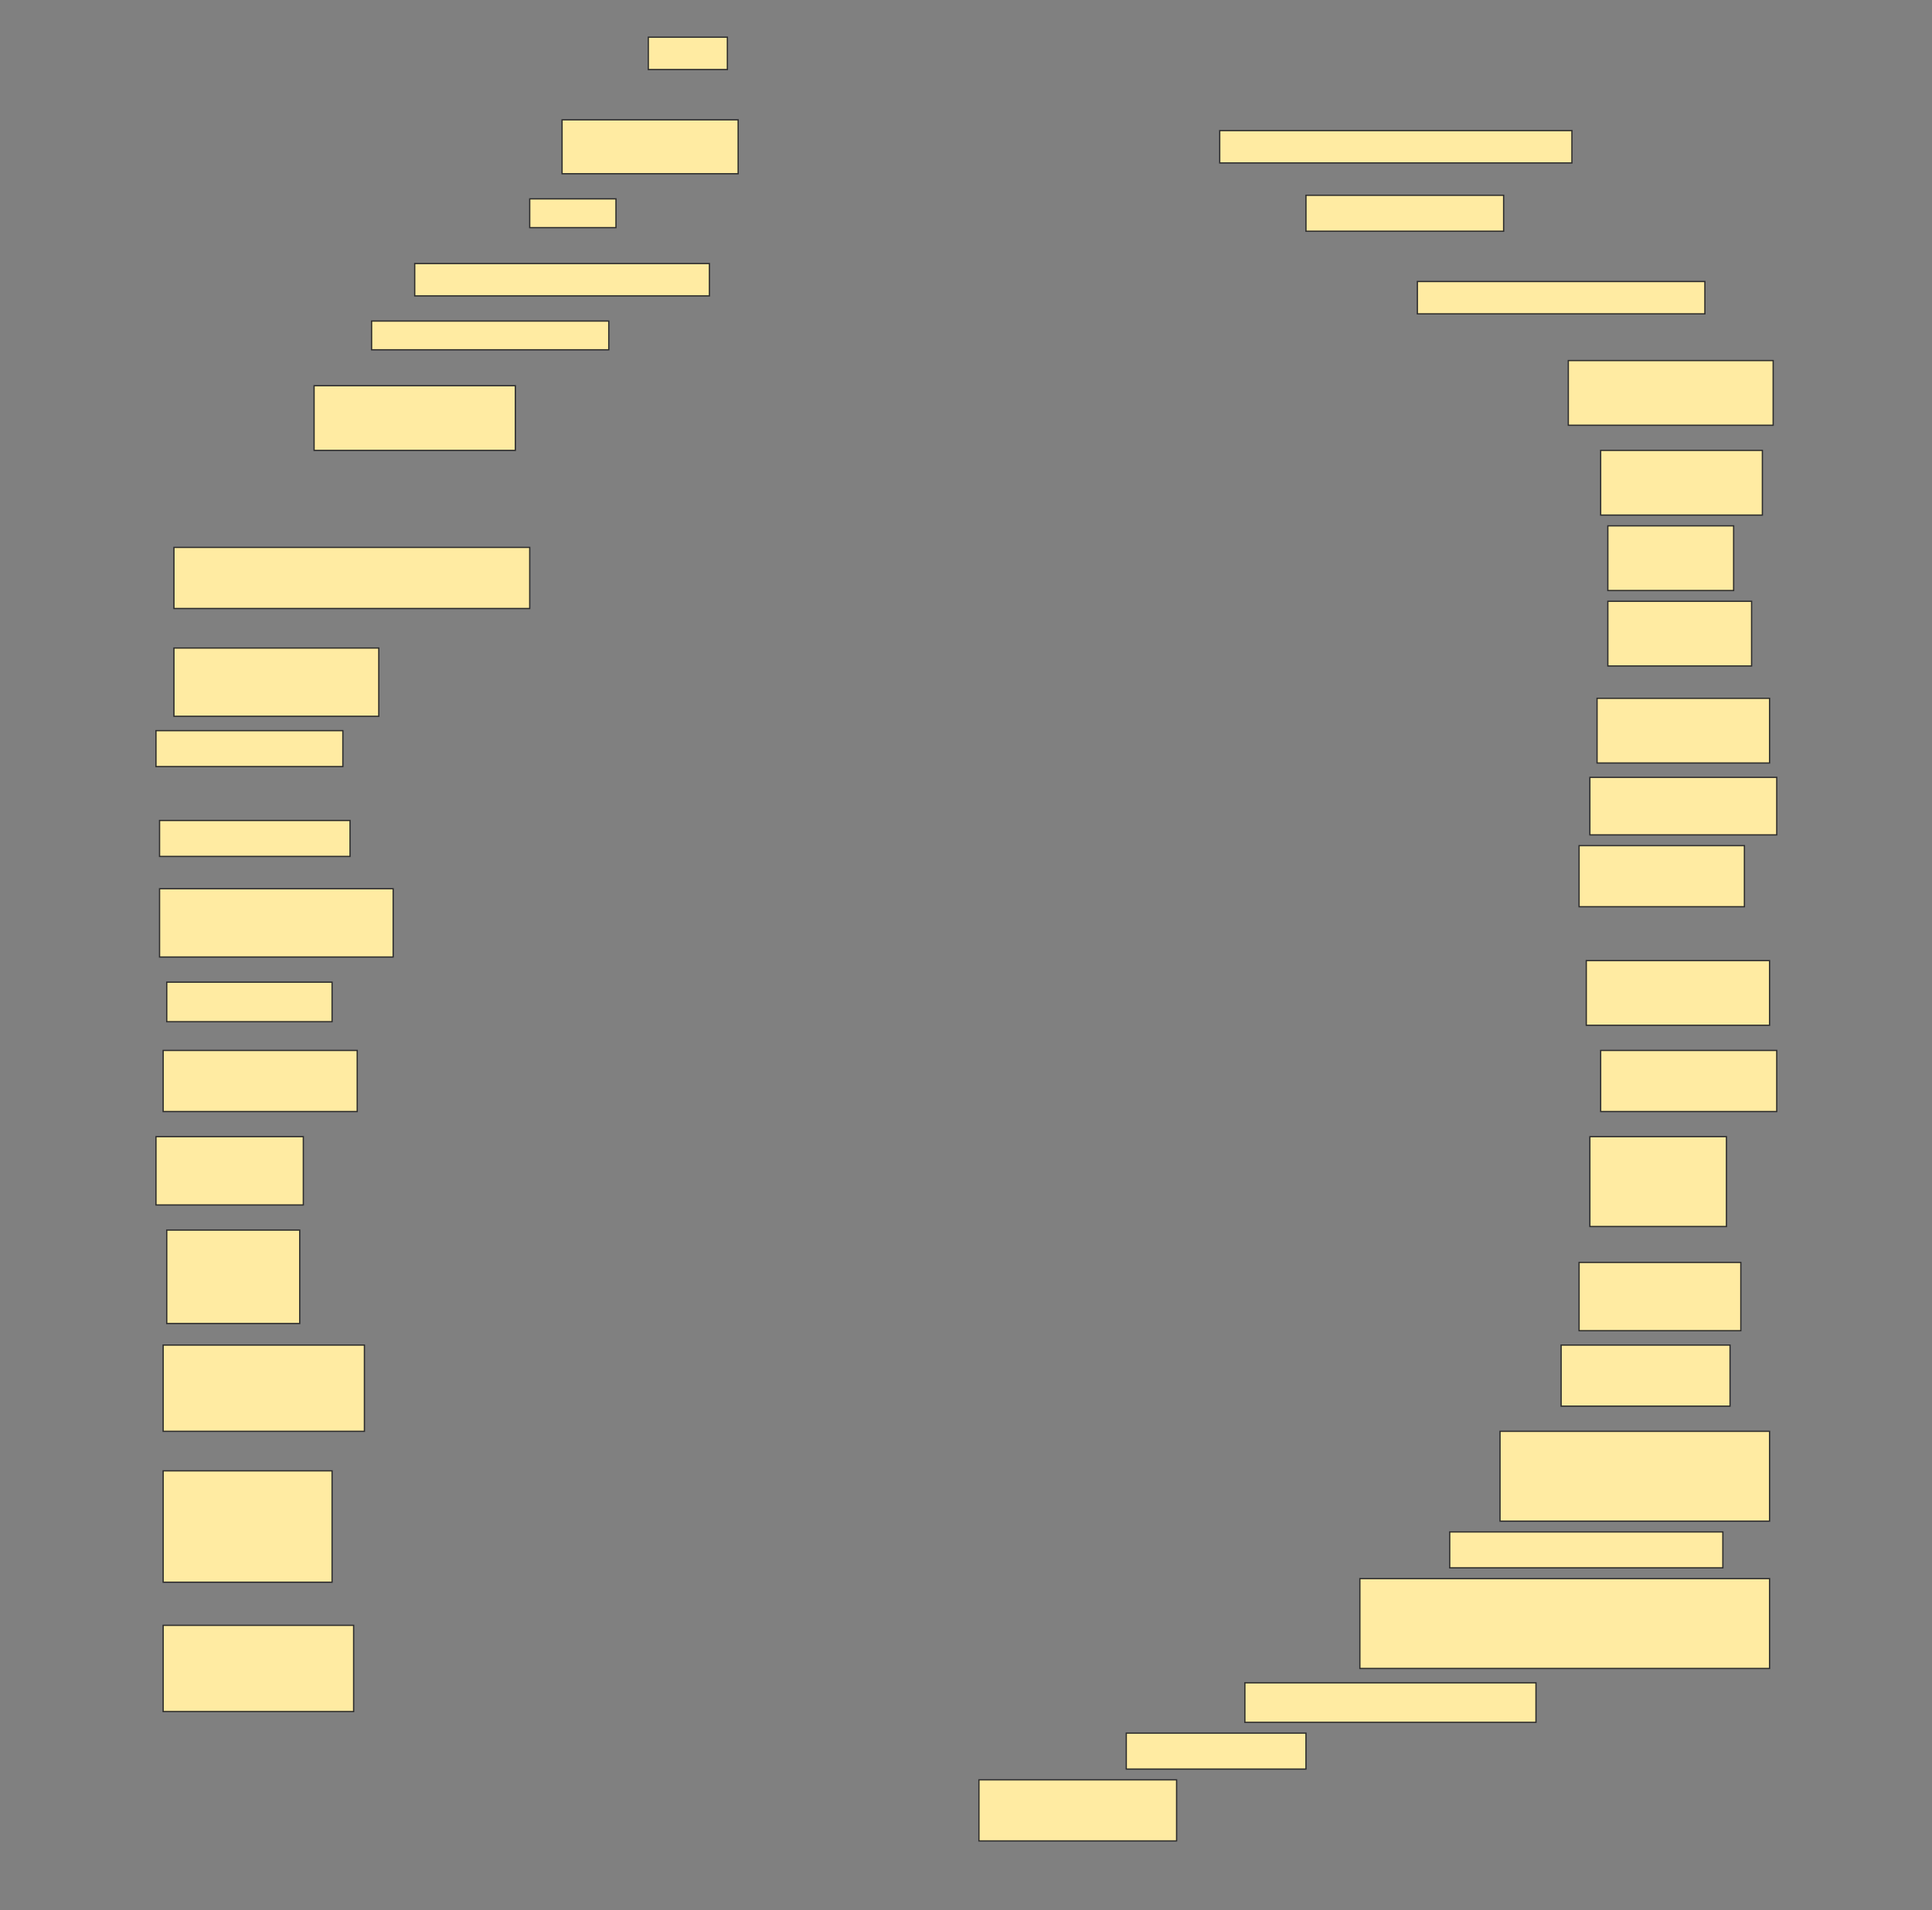 <svg height="1519" width="1536" xmlns="http://www.w3.org/2000/svg">
 <rect width="100%" height="100%" fill="#808080" stroke="none"/>
 <!-- Created with Image Occlusion Enhanced -->
 <g>
  <title>Labels</title>
 </g>
 <g>
  <title>Masks</title>
  <rect fill="#FFEBA2" height="25.714" id="f1f7f383d3944a6080853a1e90b1ee38-ao-1" stroke="#2D2D2D" width="62.857" x="515.429" y="29.571"/>
  <rect fill="#FFEBA2" height="42.857" id="f1f7f383d3944a6080853a1e90b1ee38-ao-2" stroke="#2D2D2D" width="140" x="446.857" y="95.286"/>
  <rect fill="#FFEBA2" height="25.714" id="f1f7f383d3944a6080853a1e90b1ee38-ao-3" stroke="#2D2D2D" width="280" x="969.714" y="103.857"/>
  <rect fill="#FFEBA2" height="22.857" id="f1f7f383d3944a6080853a1e90b1ee38-ao-4" stroke="#2D2D2D" width="68.571" x="421.143" y="158.143"/>
  <rect fill="#FFEBA2" height="28.571" id="f1f7f383d3944a6080853a1e90b1ee38-ao-5" stroke="#2D2D2D" width="157.143" x="1038.286" y="155.286"/>
  <rect fill="#FFEBA2" height="25.714" id="f1f7f383d3944a6080853a1e90b1ee38-ao-6" stroke="#2D2D2D" width="234.286" x="329.714" y="209.571"/>
  <rect fill="#FFEBA2" height="25.714" id="f1f7f383d3944a6080853a1e90b1ee38-ao-7" stroke="#2D2D2D" width="228.571" x="1126.857" y="223.857"/>
  <rect fill="#FFEBA2" height="22.857" id="f1f7f383d3944a6080853a1e90b1ee38-ao-8" stroke="#2D2D2D" width="188.571" x="295.429" y="255.286"/>
  <rect fill="#FFEBA2" height="51.429" id="f1f7f383d3944a6080853a1e90b1ee38-ao-9" stroke="#2D2D2D" width="162.857" x="1246.857" y="286.714"/>
  <rect fill="#FFEBA2" height="51.429" id="f1f7f383d3944a6080853a1e90b1ee38-ao-10" stroke="#2D2D2D" width="160" x="249.714" y="306.714"/>
  <rect fill="#FFEBA2" height="51.429" id="f1f7f383d3944a6080853a1e90b1ee38-ao-11" stroke="#2D2D2D" width="128.571" x="1272.572" y="358.143"/>
  
  <rect fill="#FFEBA2" height="51.429" id="f1f7f383d3944a6080853a1e90b1ee38-ao-13" stroke="#2D2D2D" width="100" x="1278.286" y="418.143"/>
  <rect fill="#FFEBA2" height="48.571" id="f1f7f383d3944a6080853a1e90b1ee38-ao-14" stroke="#2D2D2D" width="282.857" x="138.286" y="435.286"/>
  <rect fill="#FFEBA2" height="51.429" id="f1f7f383d3944a6080853a1e90b1ee38-ao-15" stroke="#2D2D2D" width="114.286" x="1278.286" y="478.143"/>
  <rect fill="#FFEBA2" height="54.286" id="f1f7f383d3944a6080853a1e90b1ee38-ao-16" stroke="#2D2D2D" width="162.857" x="138.286" y="515.286"/>
  <rect fill="#FFEBA2" height="51.429" id="f1f7f383d3944a6080853a1e90b1ee38-ao-17" stroke="#2D2D2D" width="137.143" x="1269.714" y="555.286"/>
  <rect fill="#FFEBA2" height="28.571" id="f1f7f383d3944a6080853a1e90b1ee38-ao-18" stroke="#2D2D2D" width="148.571" x="124" y="581"/>
  <rect fill="#FFEBA2" height="45.714" id="f1f7f383d3944a6080853a1e90b1ee38-ao-19" stroke="#2D2D2D" width="148.571" x="1264" y="618.143"/>
  <rect fill="#FFEBA2" height="28.571" id="f1f7f383d3944a6080853a1e90b1ee38-ao-20" stroke="#2D2D2D" width="151.429" x="126.857" y="652.428"/>
  <rect fill="#FFEBA2" height="48.571" id="f1f7f383d3944a6080853a1e90b1ee38-ao-21" stroke="#2D2D2D" width="131.429" x="1255.429" y="672.428"/>
  <rect fill="#FFEBA2" height="54.286" id="f1f7f383d3944a6080853a1e90b1ee38-ao-22" stroke="#2D2D2D" width="185.714" x="126.857" y="706.714"/>
  <rect fill="#FFEBA2" height="51.429" id="f1f7f383d3944a6080853a1e90b1ee38-ao-23" stroke="#2D2D2D" width="145.714" x="1261.143" y="763.857"/>
  <rect fill="#FFEBA2" height="31.429" id="f1f7f383d3944a6080853a1e90b1ee38-ao-24" stroke="#2D2D2D" width="131.429" x="132.571" y="781"/>
  <rect fill="#FFEBA2" height="48.571" id="f1f7f383d3944a6080853a1e90b1ee38-ao-25" stroke="#2D2D2D" stroke-dasharray="null" stroke-linecap="null" stroke-linejoin="null" width="154.286" x="129.714" y="835.286"/>
  <rect fill="#FFEBA2" height="48.571" id="f1f7f383d3944a6080853a1e90b1ee38-ao-26" stroke="#2D2D2D" stroke-dasharray="null" stroke-linecap="null" stroke-linejoin="null" width="140" x="1272.572" y="835.286"/>
  <rect fill="#FFEBA2" height="54.286" id="f1f7f383d3944a6080853a1e90b1ee38-ao-27" stroke="#2D2D2D" stroke-dasharray="null" stroke-linecap="null" stroke-linejoin="null" width="117.143" x="124" y="903.857"/>
  <rect fill="#FFEBA2" height="71.429" id="f1f7f383d3944a6080853a1e90b1ee38-ao-28" stroke="#2D2D2D" stroke-dasharray="null" stroke-linecap="null" stroke-linejoin="null" width="108.571" x="1264" y="903.857"/>
  <rect fill="#FFEBA2" height="74.286" id="f1f7f383d3944a6080853a1e90b1ee38-ao-29" stroke="#2D2D2D" stroke-dasharray="null" stroke-linecap="null" stroke-linejoin="null" width="105.714" x="132.571" y="978.143"/>
  <rect fill="#FFEBA2" height="54.286" id="f1f7f383d3944a6080853a1e90b1ee38-ao-30" stroke="#2D2D2D" stroke-dasharray="null" stroke-linecap="null" stroke-linejoin="null" width="128.571" x="1255.429" y="1003.857"/>
  <rect fill="#FFEBA2" height="68.571" id="f1f7f383d3944a6080853a1e90b1ee38-ao-31" stroke="#2D2D2D" stroke-dasharray="null" stroke-linecap="null" stroke-linejoin="null" width="160" x="129.714" y="1069.571"/>
  <rect fill="#FFEBA2" height="48.571" id="f1f7f383d3944a6080853a1e90b1ee38-ao-32" stroke="#2D2D2D" stroke-dasharray="null" stroke-linecap="null" stroke-linejoin="null" width="134.286" x="1241.143" y="1069.571"/>
  <rect fill="#FFEBA2" height="71.429" id="f1f7f383d3944a6080853a1e90b1ee38-ao-33" stroke="#2D2D2D" stroke-dasharray="null" stroke-linecap="null" stroke-linejoin="null" width="214.286" x="1192.572" y="1138.143"/>
  <rect fill="#FFEBA2" height="88.571" id="f1f7f383d3944a6080853a1e90b1ee38-ao-34" stroke="#2D2D2D" stroke-dasharray="null" stroke-linecap="null" stroke-linejoin="null" width="134.286" x="129.714" y="1169.571"/>
  <rect fill="#FFEBA2" height="28.571" id="f1f7f383d3944a6080853a1e90b1ee38-ao-35" stroke="#2D2D2D" stroke-dasharray="null" stroke-linecap="null" stroke-linejoin="null" width="217.143" x="1152.572" y="1218.143"/>
  <rect fill="#FFEBA2" height="71.429" id="f1f7f383d3944a6080853a1e90b1ee38-ao-36" stroke="#2D2D2D" stroke-dasharray="null" stroke-linecap="null" stroke-linejoin="null" width="325.714" x="1081.143" y="1255.286"/>
  <rect fill="#FFEBA2" height="68.571" id="f1f7f383d3944a6080853a1e90b1ee38-ao-37" stroke="#2D2D2D" stroke-dasharray="null" stroke-linecap="null" stroke-linejoin="null" width="151.429" x="129.714" y="1292.428"/>
  <rect fill="#FFEBA2" height="31.429" id="f1f7f383d3944a6080853a1e90b1ee38-ao-38" stroke="#2D2D2D" stroke-dasharray="null" stroke-linecap="null" stroke-linejoin="null" width="231.429" x="989.714" y="1338.143"/>
  <rect fill="#FFEBA2" height="28.571" id="f1f7f383d3944a6080853a1e90b1ee38-ao-39" stroke="#2D2D2D" stroke-dasharray="null" stroke-linecap="null" stroke-linejoin="null" width="142.857" x="895.429" y="1378.143"/>
  <rect fill="#FFEBA2" height="48.571" id="f1f7f383d3944a6080853a1e90b1ee38-ao-40" stroke="#2D2D2D" stroke-dasharray="null" stroke-linecap="null" stroke-linejoin="null" width="157.143" x="778.286" y="1415.286"/>
 </g>
</svg>